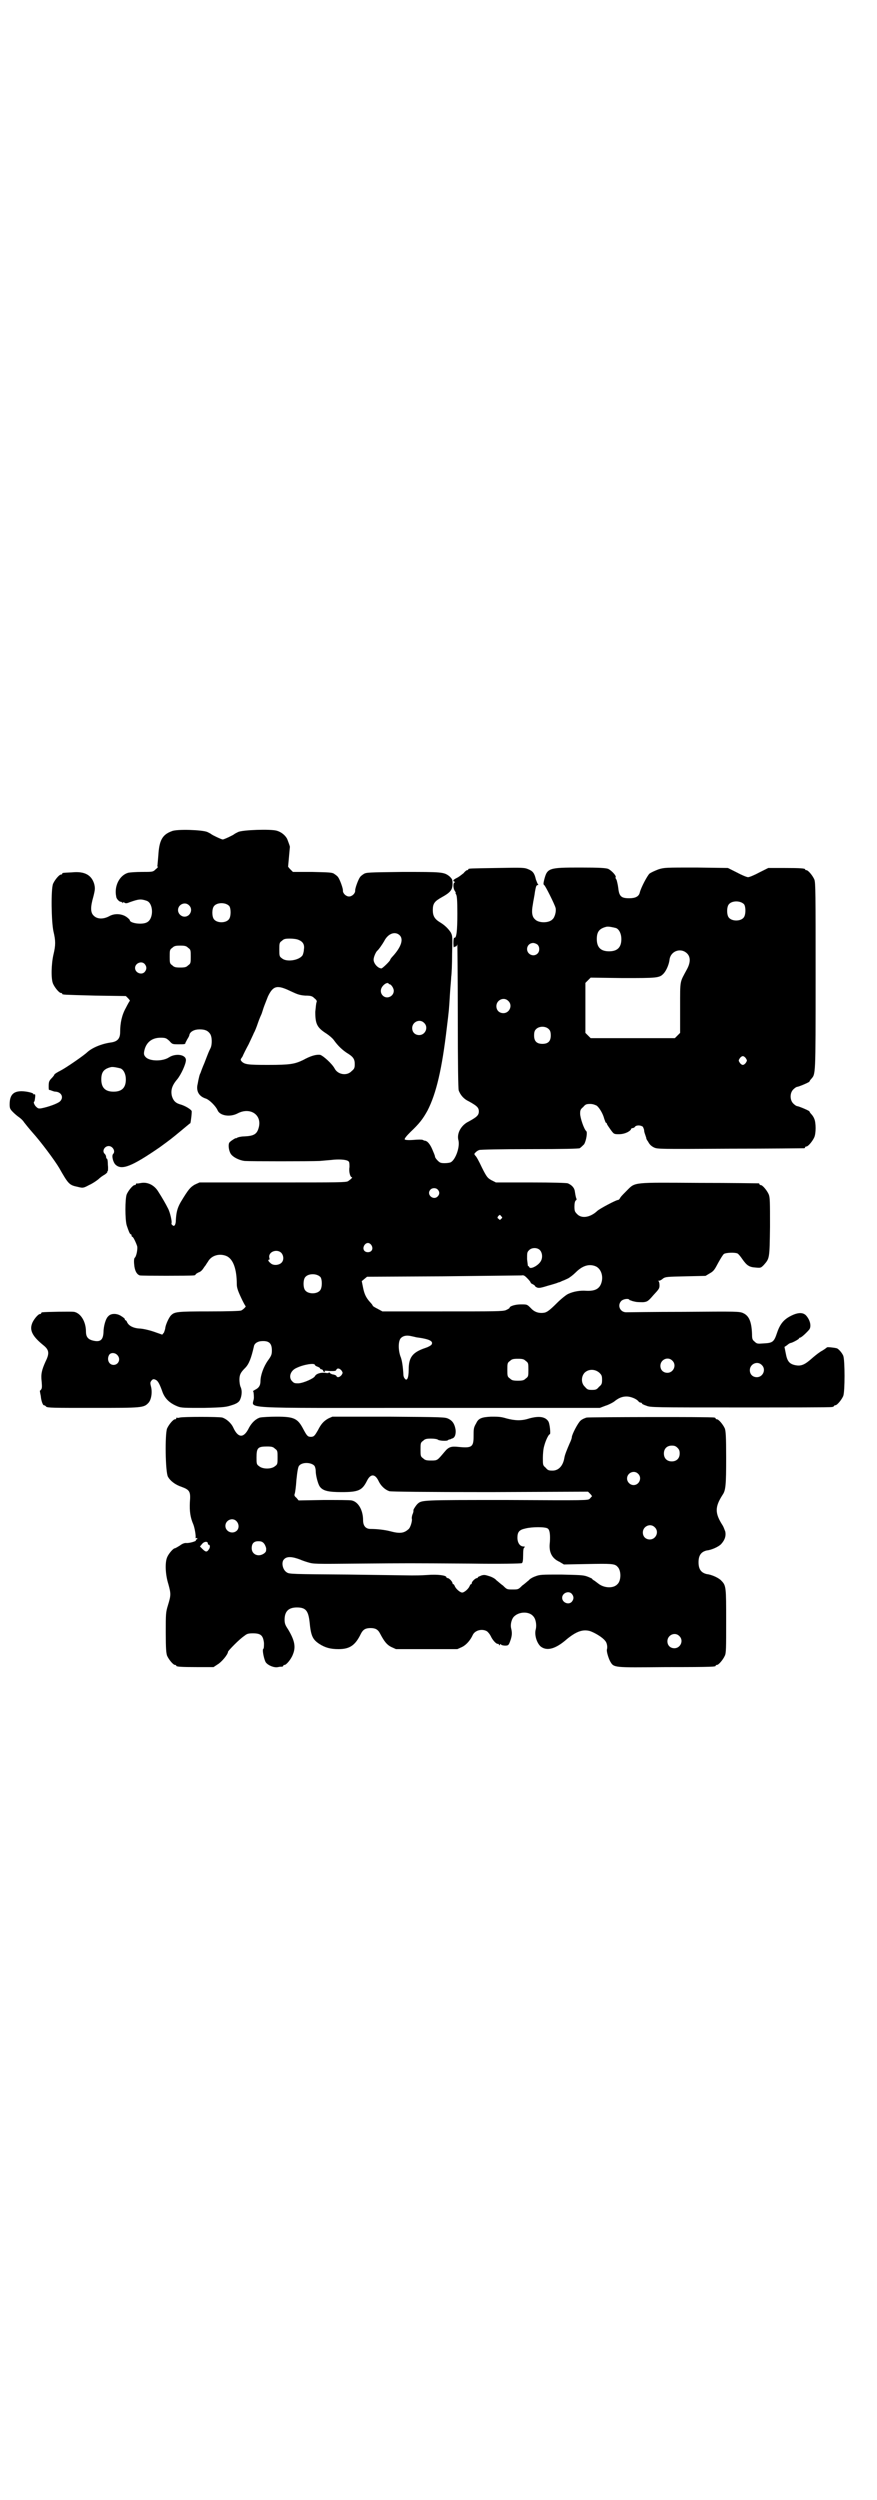 <?xml version="1.0" standalone="no"?>
<!DOCTYPE svg PUBLIC "-//W3C//DTD SVG 20010904//EN"
 "http://www.w3.org/TR/2001/REC-SVG-20010904/DTD/svg10.dtd">
<svg version="1.0" xmlns="http://www.w3.org/2000/svg"
 width="1000pt" height="2850pt" viewBox="0 0 1000 2850"
 preserveAspectRatio="xMidYMid meet">
<g transform="translate(0,2850) scale(0.5,-0.5)"
fill="#000000" stroke="none">
<path d="M392 3805 c-22 -8 -29 -21 -31 -56 -1 -12 -2 -23 -2 -23 -1 -1 0 -2
1 -2 1 0 -1 -3 -5 -6 -6 -6 -7 -6 -31 -6 -14 0 -28 -1 -32 -2 -20 -6 -32 -31
-27 -54 0 -5 7 -12 10 -12 2 0 3 -1 4 -2 0 -2 1 -2 1 0 0 1 1 1 4 0 2 -2 5 -2
12 1 20 7 25 8 39 3 15 -6 16 -41 0 -49 -11 -6 -39 -2 -39 5 0 1 -3 4 -7 7
-11 8 -28 9 -40 2 -13 -7 -27 -7 -35 1 -8 7 -8 20 -1 44 4 16 4 19 2 28 -6 21
-22 30 -51 27 -22 -1 -22 -1 -22 -3 0 -1 -1 -2 -3 -2 -4 0 -14 -12 -18 -21 -5
-12 -4 -87 1 -109 5 -21 5 -31 0 -52 -5 -21 -6 -56 -1 -67 4 -9 14 -21 18 -21
2 0 3 -1 3 -2 0 -2 1 -2 75 -4 l70 -1 5 -5 c3 -3 5 -6 4 -6 -1 -1 -5 -8 -9
-16 -9 -16 -13 -34 -13 -55 0 -15 -6 -22 -22 -24 -21 -3 -42 -12 -53 -22 -7
-7 -49 -36 -61 -42 -8 -4 -14 -8 -14 -9 0 -1 -3 -5 -6 -8 -6 -6 -7 -9 -7 -18
0 -5 0 -9 1 -9 0 0 2 0 4 -1 3 -1 7 -3 11 -3 13 -1 19 -13 10 -22 -5 -5 -27
-13 -43 -16 -7 -1 -8 0 -13 5 -3 4 -4 7 -4 9 2 2 2 3 3 10 1 7 0 9 -2 8 -1 -1
-2 0 -2 1 0 2 -15 6 -27 6 -19 0 -27 -9 -27 -30 0 -9 1 -11 8 -18 4 -4 10 -9
13 -11 3 -2 9 -7 12 -12 3 -4 12 -15 19 -23 19 -21 51 -64 61 -81 21 -37 23
-39 42 -43 12 -3 13 -3 26 4 7 3 16 9 21 13 4 4 11 9 15 11 3 2 6 5 6 6 -1 1
0 2 1 2 0 0 1 6 0 14 0 8 -1 14 -2 14 -1 0 -2 2 -2 4 0 2 -1 5 -3 7 -7 6 -1
18 9 18 9 0 16 -12 10 -18 -4 -4 0 -19 5 -24 14 -14 37 -5 101 39 26 19 26 19
49 38 11 9 20 17 21 17 1 1 4 26 3 28 -2 4 -15 12 -26 15 -11 3 -16 9 -19 19
-3 13 0 24 12 38 9 11 20 35 20 44 0 13 -24 16 -39 6 -14 -9 -42 -9 -52 0 -5
5 -6 8 -3 19 5 17 18 26 36 26 12 0 13 -1 20 -7 7 -8 7 -8 22 -8 13 0 15 0 15
4 1 1 3 6 5 9 2 3 4 7 4 9 2 7 11 12 23 12 13 0 19 -3 24 -10 5 -7 5 -25 1
-33 -4 -8 -4 -8 -14 -34 -4 -9 -8 -20 -9 -23 -2 -3 -3 -9 -4 -13 -1 -4 -2 -11
-3 -15 -2 -14 4 -25 20 -30 8 -3 22 -17 26 -26 5 -13 29 -17 47 -7 28 14 55
-4 47 -33 -4 -15 -11 -19 -33 -20 -7 0 -15 -2 -16 -3 -2 -1 -3 -2 -3 -1 0 1
-10 -5 -14 -9 -5 -4 -2 -23 4 -29 6 -7 20 -13 30 -14 13 -1 149 -1 171 0 10 1
25 2 33 3 15 1 29 0 33 -4 2 -2 2 -6 2 -13 -2 -11 2 -23 5 -23 3 0 -1 -4 -8
-9 -5 -3 -18 -3 -172 -3 l-167 0 -11 -5 c-10 -6 -14 -10 -32 -40 -8 -14 -10
-24 -11 -41 0 -11 -4 -16 -8 -11 -2 1 -2 3 -2 4 2 2 -3 25 -8 34 -5 10 -13 24
-22 38 -9 15 -24 22 -38 20 -6 -1 -11 -2 -11 -1 -1 0 -2 -1 -2 -2 0 -1 -1 -2
-3 -2 -4 0 -14 -12 -18 -21 -4 -10 -4 -58 0 -71 4 -12 7 -20 9 -20 1 0 2 -1 2
-3 0 -2 1 -3 2 -3 2 0 9 -15 11 -22 1 -7 -2 -23 -6 -26 -1 -1 -2 -6 -1 -15 1
-14 6 -23 13 -25 5 -1 114 -1 122 0 3 0 5 1 5 2 0 1 3 3 7 5 4 1 8 5 10 8 2 3
4 6 5 7 1 1 3 5 6 9 8 15 27 20 43 13 15 -7 23 -30 23 -64 0 -7 2 -14 9 -29 5
-11 10 -20 11 -21 2 0 -4 -7 -10 -10 -2 -1 -28 -2 -74 -2 -73 0 -78 -1 -86 -9
-5 -5 -12 -21 -13 -28 0 -3 -2 -8 -3 -11 l-4 -5 -20 7 c-12 4 -26 7 -33 7 -13
1 -23 6 -27 14 -1 3 -3 5 -4 5 -1 0 -2 1 -1 2 0 1 -3 4 -8 7 -10 7 -24 7 -30
0 -6 -5 -11 -23 -11 -37 -1 -18 -8 -23 -26 -18 -10 3 -14 9 -14 20 0 23 -12
42 -27 45 -6 1 -65 0 -72 -1 -2 0 -3 -1 -3 -2 0 -1 -1 -2 -3 -2 -4 0 -15 -13
-18 -22 -6 -16 2 -30 27 -50 12 -10 13 -18 4 -36 -9 -20 -11 -29 -9 -46 1 -12
1 -16 -2 -19 -1 -1 -3 -3 -2 -3 0 -1 1 -6 2 -11 1 -12 5 -21 7 -21 1 0 4 -1 5
-3 3 -3 17 -3 107 -3 113 0 116 0 127 12 6 7 9 24 5 38 -2 8 -1 9 2 13 3 3 5
3 9 1 5 -2 9 -9 16 -29 6 -15 17 -25 35 -32 8 -3 15 -3 59 -3 45 1 51 2 63 6
10 3 15 6 18 10 5 8 7 22 3 31 -2 4 -3 12 -3 17 0 12 3 17 13 27 9 9 14 23 20
49 1 7 8 11 15 12 19 2 26 -4 26 -21 0 -9 -1 -12 -9 -23 -10 -14 -17 -34 -17
-47 0 -10 -4 -16 -13 -20 -3 -2 -5 -3 -4 -3 1 0 2 -6 2 -15 -1 -26 -53 -23
398 -23 l391 0 13 5 c7 2 16 7 19 9 11 9 19 12 29 12 9 0 22 -5 27 -11 1 -2 4
-3 5 -3 2 0 3 -1 3 -2 0 -1 4 -3 10 -5 9 -4 18 -4 213 -4 112 0 206 0 210 1 3
0 5 2 5 2 0 1 1 2 3 2 4 0 14 12 18 21 4 10 4 82 0 92 -3 7 -11 16 -15 17 -9
2 -22 3 -22 2 0 0 -5 -4 -10 -7 -6 -3 -15 -10 -22 -16 -19 -17 -27 -21 -43
-17 -11 3 -16 9 -19 26 l-3 15 6 4 c3 3 7 5 8 5 3 0 18 8 19 10 0 1 1 2 2 2 3
0 13 9 21 18 6 7 3 22 -7 33 -7 7 -18 7 -34 -1 -16 -8 -25 -18 -32 -39 -7 -21
-10 -23 -31 -24 -13 -1 -15 -1 -20 4 -5 4 -6 6 -6 17 -1 29 -7 42 -20 48 -9 4
-13 4 -135 3 -69 0 -128 -1 -132 -1 -14 0 -21 16 -11 26 4 4 15 6 18 3 0 -1 2
-2 4 -2 1 -1 5 -2 10 -3 4 -1 12 -1 18 -1 9 1 11 2 23 16 12 13 14 15 14 22 0
5 -1 9 -2 10 -2 0 -2 1 1 1 2 0 6 2 9 5 6 4 9 4 52 5 l45 1 10 6 c9 5 11 9 19
24 5 9 11 19 13 20 4 3 25 4 31 1 2 -1 7 -7 11 -13 10 -14 15 -18 30 -19 12
-1 12 -1 19 6 13 15 13 14 14 87 0 57 0 67 -3 74 -4 9 -14 21 -18 21 -2 0 -3
1 -3 2 0 1 -1 2 -2 2 -2 0 -62 1 -135 1 -153 1 -146 2 -165 -17 -6 -6 -13 -13
-15 -16 -2 -4 -4 -6 -6 -6 -4 0 -42 -20 -47 -25 -16 -15 -36 -18 -46 -7 -5 5
-6 7 -6 17 0 7 1 12 3 14 2 1 2 3 2 3 -1 2 -2 4 -4 17 -1 9 -7 15 -16 19 -3 1
-33 2 -85 2 l-79 0 -10 5 c-9 5 -11 7 -22 29 -6 13 -13 26 -15 27 -3 4 -3 4 1
8 2 2 5 4 8 5 3 1 51 2 115 2 80 0 111 1 114 2 3 2 7 6 10 9 5 8 8 28 5 30 -5
4 -14 30 -14 40 0 8 1 10 7 15 5 6 7 7 16 7 6 0 11 -2 15 -4 6 -5 14 -18 17
-30 2 -5 3 -9 4 -9 1 0 2 -1 2 -2 0 -2 4 -7 8 -13 8 -11 8 -11 20 -11 11 0 23
5 27 11 0 2 2 3 4 3 1 0 4 1 5 3 3 4 13 4 18 0 1 -2 3 -6 3 -9 0 -3 2 -8 3
-11 1 -3 2 -6 2 -6 -1 0 1 -4 4 -8 3 -6 7 -10 13 -13 8 -4 11 -4 174 -3 91 0
167 1 169 1 1 0 2 1 2 2 0 1 1 2 3 2 4 0 14 12 18 21 4 9 4 33 0 42 -1 3 -4 8
-7 11 -2 2 -4 5 -4 6 -1 2 -25 12 -28 12 -2 0 -6 3 -9 6 -8 8 -8 24 0 32 3 3
7 6 9 6 3 0 27 10 28 12 0 1 2 4 4 6 10 12 10 3 10 233 0 192 0 215 -3 222 -4
9 -14 21 -18 21 -2 0 -3 1 -3 2 0 2 -10 3 -47 3 l-37 0 -20 -10 c-11 -6 -23
-11 -26 -11 -3 0 -15 5 -26 11 l-20 10 -72 1 c-70 0 -73 0 -86 -4 -8 -3 -17
-7 -21 -10 -5 -5 -19 -31 -22 -43 -2 -9 -10 -13 -24 -13 -18 0 -23 4 -25 23
-1 8 -3 16 -4 19 -2 3 -3 5 -2 6 2 3 -9 15 -17 19 -6 2 -19 3 -64 3 -72 0 -75
-1 -82 -28 -2 -8 -2 -11 0 -12 2 0 24 -44 26 -52 2 -8 -2 -22 -7 -26 -8 -9
-32 -9 -40 0 -7 6 -8 17 -5 33 1 8 4 21 5 30 2 11 3 15 6 15 2 0 2 1 1 2 -1 0
-3 6 -5 11 -3 14 -7 19 -17 23 -9 4 -13 4 -71 3 -64 -1 -66 -1 -66 -3 0 -1 -1
-2 -3 -2 -1 0 -5 -3 -8 -7 -4 -3 -10 -8 -14 -10 -10 -5 -11 -7 -7 -9 2 -1 2
-2 1 -2 -4 0 -4 -13 0 -19 2 -3 3 -5 2 -5 -1 0 0 -1 1 -3 2 -3 3 -13 3 -44 0
-40 -2 -57 -7 -55 -1 0 -2 -4 -2 -12 0 -7 1 -12 1 -10 1 1 3 2 4 2 2 0 3 2 4
5 0 2 1 -70 1 -161 0 -118 1 -167 2 -172 4 -11 12 -20 23 -25 18 -10 23 -14
23 -23 0 -9 -5 -13 -23 -23 -17 -8 -27 -26 -24 -41 5 -16 -6 -46 -17 -52 -2
-1 -8 -2 -14 -2 -9 0 -11 1 -16 6 -3 3 -6 7 -6 9 0 2 -3 9 -6 16 -5 12 -11 19
-16 20 -2 0 -4 1 -6 2 -1 1 -11 1 -21 0 -13 -1 -19 0 -20 1 -1 2 4 8 13 17 20
19 28 29 39 49 20 39 33 95 44 189 5 41 5 41 7 75 1 17 3 36 3 41 1 6 2 29 2
52 1 40 1 41 -3 49 -6 9 -14 17 -26 24 -11 7 -15 14 -15 27 0 15 4 20 20 29
20 11 25 17 25 31 0 10 -1 11 -7 17 -13 10 -17 10 -107 10 -79 -1 -83 -1 -89
-5 -3 -2 -7 -5 -8 -7 -4 -5 -12 -27 -11 -31 0 -6 -7 -13 -14 -13 -7 0 -14 7
-14 13 1 4 -7 26 -11 31 -1 2 -5 5 -8 7 -5 4 -10 4 -51 5 l-44 0 -6 6 c-3 3
-5 6 -5 6 0 1 1 10 2 22 1 12 2 21 2 22 1 1 -3 11 -6 19 -4 8 -13 16 -24 19
-13 4 -78 2 -88 -3 -4 -2 -8 -4 -9 -5 -2 -2 -23 -12 -26 -12 -3 0 -24 10 -26
12 -1 1 -5 3 -9 5 -11 5 -70 7 -81 2z m1305 -167 c4 -6 4 -24 -1 -30 -7 -9
-27 -9 -34 0 -5 6 -5 24 0 30 7 9 27 9 35 0z m-1174 -4 c4 -6 4 -24 -1 -30 -7
-9 -27 -9 -34 0 -5 6 -5 24 0 30 7 9 27 9 35 0z m-92 2 c10 -9 3 -26 -10 -26
-8 0 -15 7 -15 15 0 13 16 20 25 11z m974 -52 c7 -3 12 -13 12 -25 0 -19 -9
-28 -28 -28 -19 0 -28 9 -28 28 0 17 6 24 22 28 5 1 14 -1 22 -3z m-494 -16
c10 -9 4 -27 -15 -48 -3 -3 -6 -7 -6 -8 0 -3 -18 -20 -20 -20 -8 0 -18 11 -18
20 0 6 5 17 8 20 3 2 12 15 16 22 9 18 25 23 35 14z m-230 -11 c10 -4 14 -11
12 -22 0 -5 -2 -11 -3 -13 -8 -12 -37 -16 -47 -7 -6 4 -6 6 -6 20 0 14 0 16 6
20 4 4 7 5 18 5 7 0 16 -1 20 -3z m545 -11 c5 -5 5 -15 0 -20 -9 -9 -24 -2
-24 10 0 8 6 14 14 14 3 0 8 -2 10 -4z m-797 -7 c6 -4 6 -6 6 -20 0 -14 0 -16
-6 -20 -4 -4 -7 -5 -18 -5 -11 0 -14 1 -18 5 -6 4 -6 6 -6 20 0 14 0 16 6 20
4 4 7 5 18 5 11 0 14 -1 18 -5z m1138 -13 c8 -8 8 -21 -1 -37 -16 -30 -15 -22
-15 -86 l0 -58 -6 -6 -6 -6 -96 0 -96 0 -6 6 -6 6 0 57 0 57 6 6 6 6 73 -1
c80 0 84 0 94 11 6 7 12 21 13 32 3 19 26 27 40 13z m-1237 -24 c5 -6 5 -12 0
-18 -7 -8 -22 -2 -22 9 0 11 15 17 22 9z m558 -46 c4 0 10 -9 10 -15 0 -13
-16 -20 -25 -11 -6 6 -6 15 0 22 5 6 11 8 13 6 0 -1 1 -2 2 -2z m-225 -16 c15
-7 20 -9 33 -10 13 0 16 -1 21 -6 5 -4 6 -6 5 -9 -1 -1 -2 -12 -3 -22 0 -28 4
-36 26 -50 6 -4 13 -10 16 -14 10 -14 19 -22 29 -29 15 -9 19 -14 19 -26 0 -9
-1 -11 -7 -16 -11 -12 -32 -8 -39 6 -6 11 -26 29 -33 31 -9 1 -21 -2 -39 -12
-19 -9 -29 -11 -80 -11 -46 0 -53 1 -60 8 -3 4 -3 4 2 11 2 5 8 17 14 28 5 11
11 23 12 26 2 3 6 13 9 22 3 9 7 18 8 20 1 2 3 9 5 15 2 6 7 18 10 26 12 25
21 27 52 12z m496 -22 c11 -10 3 -28 -11 -28 -9 0 -16 6 -16 16 0 14 17 22 27
12z m-192 -50 c11 -10 3 -28 -11 -28 -9 0 -16 6 -16 16 0 14 17 22 27 12z
m285 -15 c3 -3 4 -7 4 -14 0 -13 -6 -19 -19 -19 -13 0 -19 6 -19 19 0 7 1 11
4 14 7 8 23 8 30 0z m449 -66 c3 -5 3 -5 0 -10 -2 -3 -5 -5 -7 -5 -2 0 -5 2
-7 5 -3 5 -3 5 0 10 2 3 5 5 7 5 2 0 5 -2 7 -5z m-1426 -23 c7 -3 12 -13 12
-25 0 -19 -9 -28 -28 -28 -19 0 -28 9 -28 28 0 17 6 24 22 28 5 1 14 -1 22 -3z
m723 -276 c5 -5 5 -11 0 -16 -10 -10 -27 5 -16 16 4 4 12 4 16 0z m145 -61 c3
-3 3 -3 0 -6 -3 -3 -3 -3 -6 0 -3 2 -3 3 -1 6 4 4 4 4 7 0z m-296 -66 c5 -8 1
-16 -8 -16 -9 0 -13 8 -8 16 2 3 5 5 8 5 3 0 6 -2 8 -5z m384 -11 c6 -6 7 -18
2 -26 -6 -10 -24 -19 -26 -13 -1 2 -2 3 -3 2 0 0 -1 7 -2 16 0 14 0 16 4 20 6
7 19 7 25 1z m-590 -6 c6 -6 7 -17 1 -23 -6 -6 -19 -7 -25 -1 -5 4 -7 8 -3 8
1 0 1 2 0 5 -2 13 17 20 27 11z m717 -31 c12 -5 18 -21 14 -36 -4 -15 -14 -21
-35 -20 -13 1 -28 -1 -41 -7 -3 -1 -15 -10 -26 -21 -17 -17 -23 -21 -29 -22
-13 -2 -23 2 -31 11 -8 8 -8 8 -22 8 -13 0 -26 -4 -26 -8 0 -1 -4 -3 -8 -5 -7
-3 -24 -3 -145 -3 l-137 0 -11 6 c-6 3 -11 6 -11 7 0 1 -3 5 -6 8 -9 10 -13
18 -16 33 l-3 15 6 5 6 5 173 1 c95 1 176 2 179 2 5 1 7 0 13 -6 5 -5 8 -9 8
-10 0 -1 2 -3 5 -4 3 -2 5 -3 5 -4 0 -1 3 -3 6 -4 4 -1 9 0 25 5 11 3 21 6 22
7 1 0 5 1 8 3 3 1 10 4 14 6 4 2 12 8 18 14 15 15 30 20 45 14z m-627 -25 c4
-6 4 -24 -1 -30 -7 -9 -27 -9 -34 0 -5 6 -5 24 0 30 7 9 27 9 35 0z m218 -137
c31 -4 40 -9 35 -17 -2 -2 -7 -5 -13 -7 -30 -10 -39 -21 -39 -50 0 -19 -4 -27
-9 -20 -2 2 -3 6 -3 8 -1 18 -3 34 -7 43 -5 15 -5 34 1 41 5 5 12 7 22 5 4 -1
10 -2 13 -3z m-681 -41 c8 -9 2 -22 -9 -22 -11 0 -16 13 -10 23 4 6 14 5 19
-1z m931 -13 c6 -4 6 -6 6 -20 0 -14 0 -16 -6 -20 -4 -4 -7 -5 -18 -5 -11 0
-14 1 -18 5 -6 4 -6 6 -6 20 0 14 0 16 6 20 4 4 7 5 18 5 11 0 14 -1 18 -5z
m334 1 c11 -10 3 -28 -11 -28 -9 0 -16 6 -16 16 0 14 17 22 27 12z m204 -10
c11 -10 3 -28 -11 -28 -9 0 -16 6 -16 16 0 14 17 22 27 12z m-1019 0 c0 -1 3
-3 6 -4 3 -1 6 -3 6 -4 0 -1 1 -2 3 -2 1 0 3 -1 4 -3 0 -2 2 -3 3 -3 2 0 2 0
0 2 -1 1 4 1 12 0 12 0 14 0 15 3 2 4 7 4 12 -2 3 -5 3 -5 0 -10 -4 -5 -10 -7
-12 -2 0 1 -3 2 -6 3 -3 0 -7 2 -8 3 -2 2 -3 3 -3 2 0 -2 -3 -2 -9 -1 -10 1
-20 -2 -23 -8 -3 -5 -25 -15 -37 -16 -8 0 -10 0 -14 4 -10 9 -5 25 9 31 16 8
42 12 42 7z m649 -18 c5 -5 6 -7 6 -16 0 -9 -1 -11 -7 -16 -5 -6 -7 -7 -16 -7
-9 0 -11 1 -16 7 -9 8 -9 23 -1 32 9 9 24 9 34 0z"/>
<path d="M410 2468 c-3 -1 -6 -1 -7 0 0 0 -1 0 -1 -2 0 -1 -1 -2 -3 -2 -4 0
-14 -12 -18 -21 -5 -13 -4 -99 2 -110 5 -9 16 -18 31 -23 19 -7 21 -11 19 -35
-1 -21 1 -35 8 -51 3 -8 6 -25 5 -30 0 -1 1 -2 2 -1 1 1 2 0 2 -1 0 -1 -1 -2
-2 -2 -1 0 -2 -1 -1 -2 1 -2 -16 -7 -23 -6 -4 0 -9 -2 -14 -6 -5 -3 -10 -6
-11 -6 -4 0 -15 -13 -18 -21 -5 -12 -4 -39 3 -61 6 -22 6 -25 -1 -48 -5 -16
-5 -20 -5 -62 0 -37 1 -47 3 -53 4 -9 14 -21 18 -21 2 0 3 -1 3 -2 0 -2 10 -3
48 -3 l37 0 9 6 c9 5 24 23 24 29 0 2 26 29 37 36 6 5 9 6 20 6 18 0 23 -5 25
-22 0 -7 0 -13 -2 -14 -2 -3 2 -23 6 -30 5 -7 19 -13 28 -11 4 1 8 1 10 1 1 1
2 1 2 2 0 1 1 2 3 2 4 0 15 13 19 24 7 17 4 32 -11 57 -6 9 -8 13 -8 22 0 19
9 28 28 28 20 0 26 -7 29 -33 3 -32 7 -40 22 -50 14 -9 26 -12 44 -12 25 0 38
8 51 35 5 10 11 13 22 13 11 0 17 -3 22 -13 9 -17 15 -25 25 -30 l11 -5 70 0
70 0 11 5 c10 5 19 16 24 27 5 11 21 15 32 9 3 -2 7 -7 9 -11 4 -9 12 -18 16
-18 2 0 3 -1 3 -2 0 -2 1 -2 2 0 1 2 2 2 3 0 1 -1 5 -2 9 -2 7 0 8 1 11 9 5
13 5 20 3 29 -3 10 1 24 7 29 12 11 34 11 43 0 6 -6 8 -20 6 -29 -4 -13 2 -32
11 -40 14 -11 34 -6 60 17 21 17 36 23 53 18 11 -4 28 -14 34 -22 4 -4 6 -14
4 -20 -1 -4 3 -18 7 -26 9 -16 6 -15 128 -14 111 0 113 1 113 3 0 1 1 2 3 2 4
0 14 12 18 21 3 6 3 18 3 79 0 77 0 81 -11 92 -5 6 -22 14 -33 15 -13 3 -19
11 -19 27 0 16 6 24 19 27 11 1 28 9 33 15 8 9 11 18 9 28 -2 5 -4 11 -6 14
-18 28 -18 42 0 70 7 10 8 23 8 84 0 50 -1 61 -3 67 -4 9 -14 21 -18 21 -2 0
-3 1 -3 2 0 1 -2 2 -3 2 -10 2 -285 1 -291 0 -4 -1 -11 -4 -14 -7 -6 -5 -20
-32 -20 -38 0 -2 -2 -8 -5 -14 -6 -14 -11 -26 -12 -33 -3 -18 -13 -29 -27 -29
-9 0 -11 1 -16 7 -6 5 -6 6 -6 22 0 8 1 21 3 27 3 12 10 27 13 27 2 0 0 25 -4
30 -7 10 -21 12 -43 6 -18 -6 -33 -5 -52 0 -13 4 -19 4 -35 4 -22 -1 -29 -4
-34 -15 -6 -10 -6 -13 -6 -30 0 -24 -4 -27 -34 -24 -17 2 -23 0 -32 -11 -17
-20 -16 -20 -31 -20 -11 0 -14 1 -18 5 -6 4 -6 6 -6 20 0 14 0 16 6 20 4 4 7
5 18 5 7 0 13 -1 15 -2 2 -3 20 -4 23 -2 1 1 3 2 4 2 1 0 4 1 5 2 7 1 10 9 9
20 -2 12 -6 20 -16 25 -8 4 -10 4 -137 5 l-128 0 -9 -4 c-11 -6 -17 -13 -24
-27 -7 -12 -9 -15 -16 -15 -7 0 -9 2 -17 17 -13 25 -21 29 -61 29 -16 0 -33
-1 -38 -2 -10 -3 -19 -12 -25 -23 -12 -25 -25 -24 -36 0 -5 11 -16 20 -25 23
-9 2 -89 2 -97 0z m1135 -69 c4 -4 5 -7 5 -13 0 -11 -7 -18 -18 -18 -11 0 -18
7 -18 18 0 11 7 18 18 18 6 0 9 -1 13 -5z m-918 -2 c6 -4 6 -6 6 -20 0 -14 0
-16 -6 -20 -8 -7 -28 -7 -36 0 -6 4 -6 6 -6 20 0 22 3 25 24 25 11 0 14 -1 18
-5z m90 -39 c2 -3 3 -8 3 -12 0 -10 5 -29 9 -35 7 -10 19 -13 50 -13 39 0 47
4 58 26 8 16 18 16 26 0 6 -13 16 -21 25 -24 5 -1 80 -2 230 -2 l223 1 5 -5
c3 -3 4 -5 4 -6 -1 0 -3 -3 -5 -5 -4 -4 -5 -4 -190 -3 -195 0 -193 0 -203 -9
-4 -4 -11 -15 -9 -15 0 0 0 -4 -2 -8 -2 -5 -2 -9 -2 -10 2 -4 -3 -22 -8 -25
-10 -9 -20 -10 -42 -4 -12 3 -29 5 -44 5 -11 0 -17 7 -17 20 0 23 -11 42 -26
45 -4 1 -33 1 -64 1 l-57 -1 -5 6 c-5 4 -5 6 -4 9 1 2 3 16 4 32 2 20 4 30 6
32 7 9 28 8 35 0z m738 -18 c10 -9 3 -26 -10 -26 -8 0 -15 7 -15 15 0 13 16
20 25 11z m-916 -108 c6 -6 7 -16 1 -22 -10 -9 -26 -2 -26 11 0 13 16 20 25
11z m954 -14 c11 -10 3 -28 -11 -28 -9 0 -16 6 -16 16 0 14 17 22 27 12z
m-244 -3 c5 -3 6 -15 5 -31 -3 -22 4 -37 22 -45 l10 -6 52 1 c55 1 64 1 70 -6
9 -8 9 -32 0 -40 -9 -10 -30 -9 -43 1 -4 3 -9 7 -11 8 -2 1 -4 3 -4 4 -1 0 -6
3 -12 5 -9 3 -18 3 -58 4 -44 0 -49 0 -59 -4 -6 -2 -13 -6 -15 -9 -3 -2 -9 -8
-15 -12 -9 -9 -9 -9 -22 -9 -13 0 -13 0 -22 9 -6 4 -12 10 -15 12 -2 3 -9 7
-15 9 -10 3 -12 4 -19 2 -4 -2 -8 -3 -8 -4 0 -1 -1 -2 -2 -2 -4 0 -12 -8 -12
-11 0 -2 -1 -3 -2 -3 -1 0 -2 -2 -3 -4 -2 -6 -12 -15 -17 -15 -5 0 -15 9 -17
15 -1 2 -2 4 -3 4 -1 0 -2 1 -2 2 0 4 -8 12 -11 12 -2 0 -3 1 -3 2 0 4 -19 7
-44 5 -14 -1 -29 -1 -35 -1 -5 0 -71 1 -145 2 -126 1 -135 1 -140 5 -10 6 -13
24 -6 30 6 7 19 6 37 -1 2 -1 10 -4 17 -6 13 -4 15 -4 115 -3 119 1 109 1 256
0 69 -1 115 0 117 1 2 1 3 6 3 18 0 13 1 17 3 18 2 1 1 2 -2 2 -8 0 -14 8 -14
20 0 13 4 18 18 21 15 4 46 4 51 0z m-775 -34 c0 -2 1 -3 2 -3 3 0 4 -6 0 -11
-4 -6 -7 -6 -14 1 l-6 6 5 6 c5 6 13 6 13 1z m127 1 c3 -3 5 -8 6 -12 0 -7 0
-8 -5 -12 -13 -9 -28 -2 -28 12 0 11 5 16 15 16 6 0 9 -1 12 -4z m703 -116 c5
-6 5 -12 0 -18 -7 -8 -22 -2 -22 9 0 11 15 17 22 9z m245 -96 c11 -10 3 -28
-11 -28 -9 0 -16 6 -16 16 0 14 17 22 27 12z"/>
</g>
</svg>
